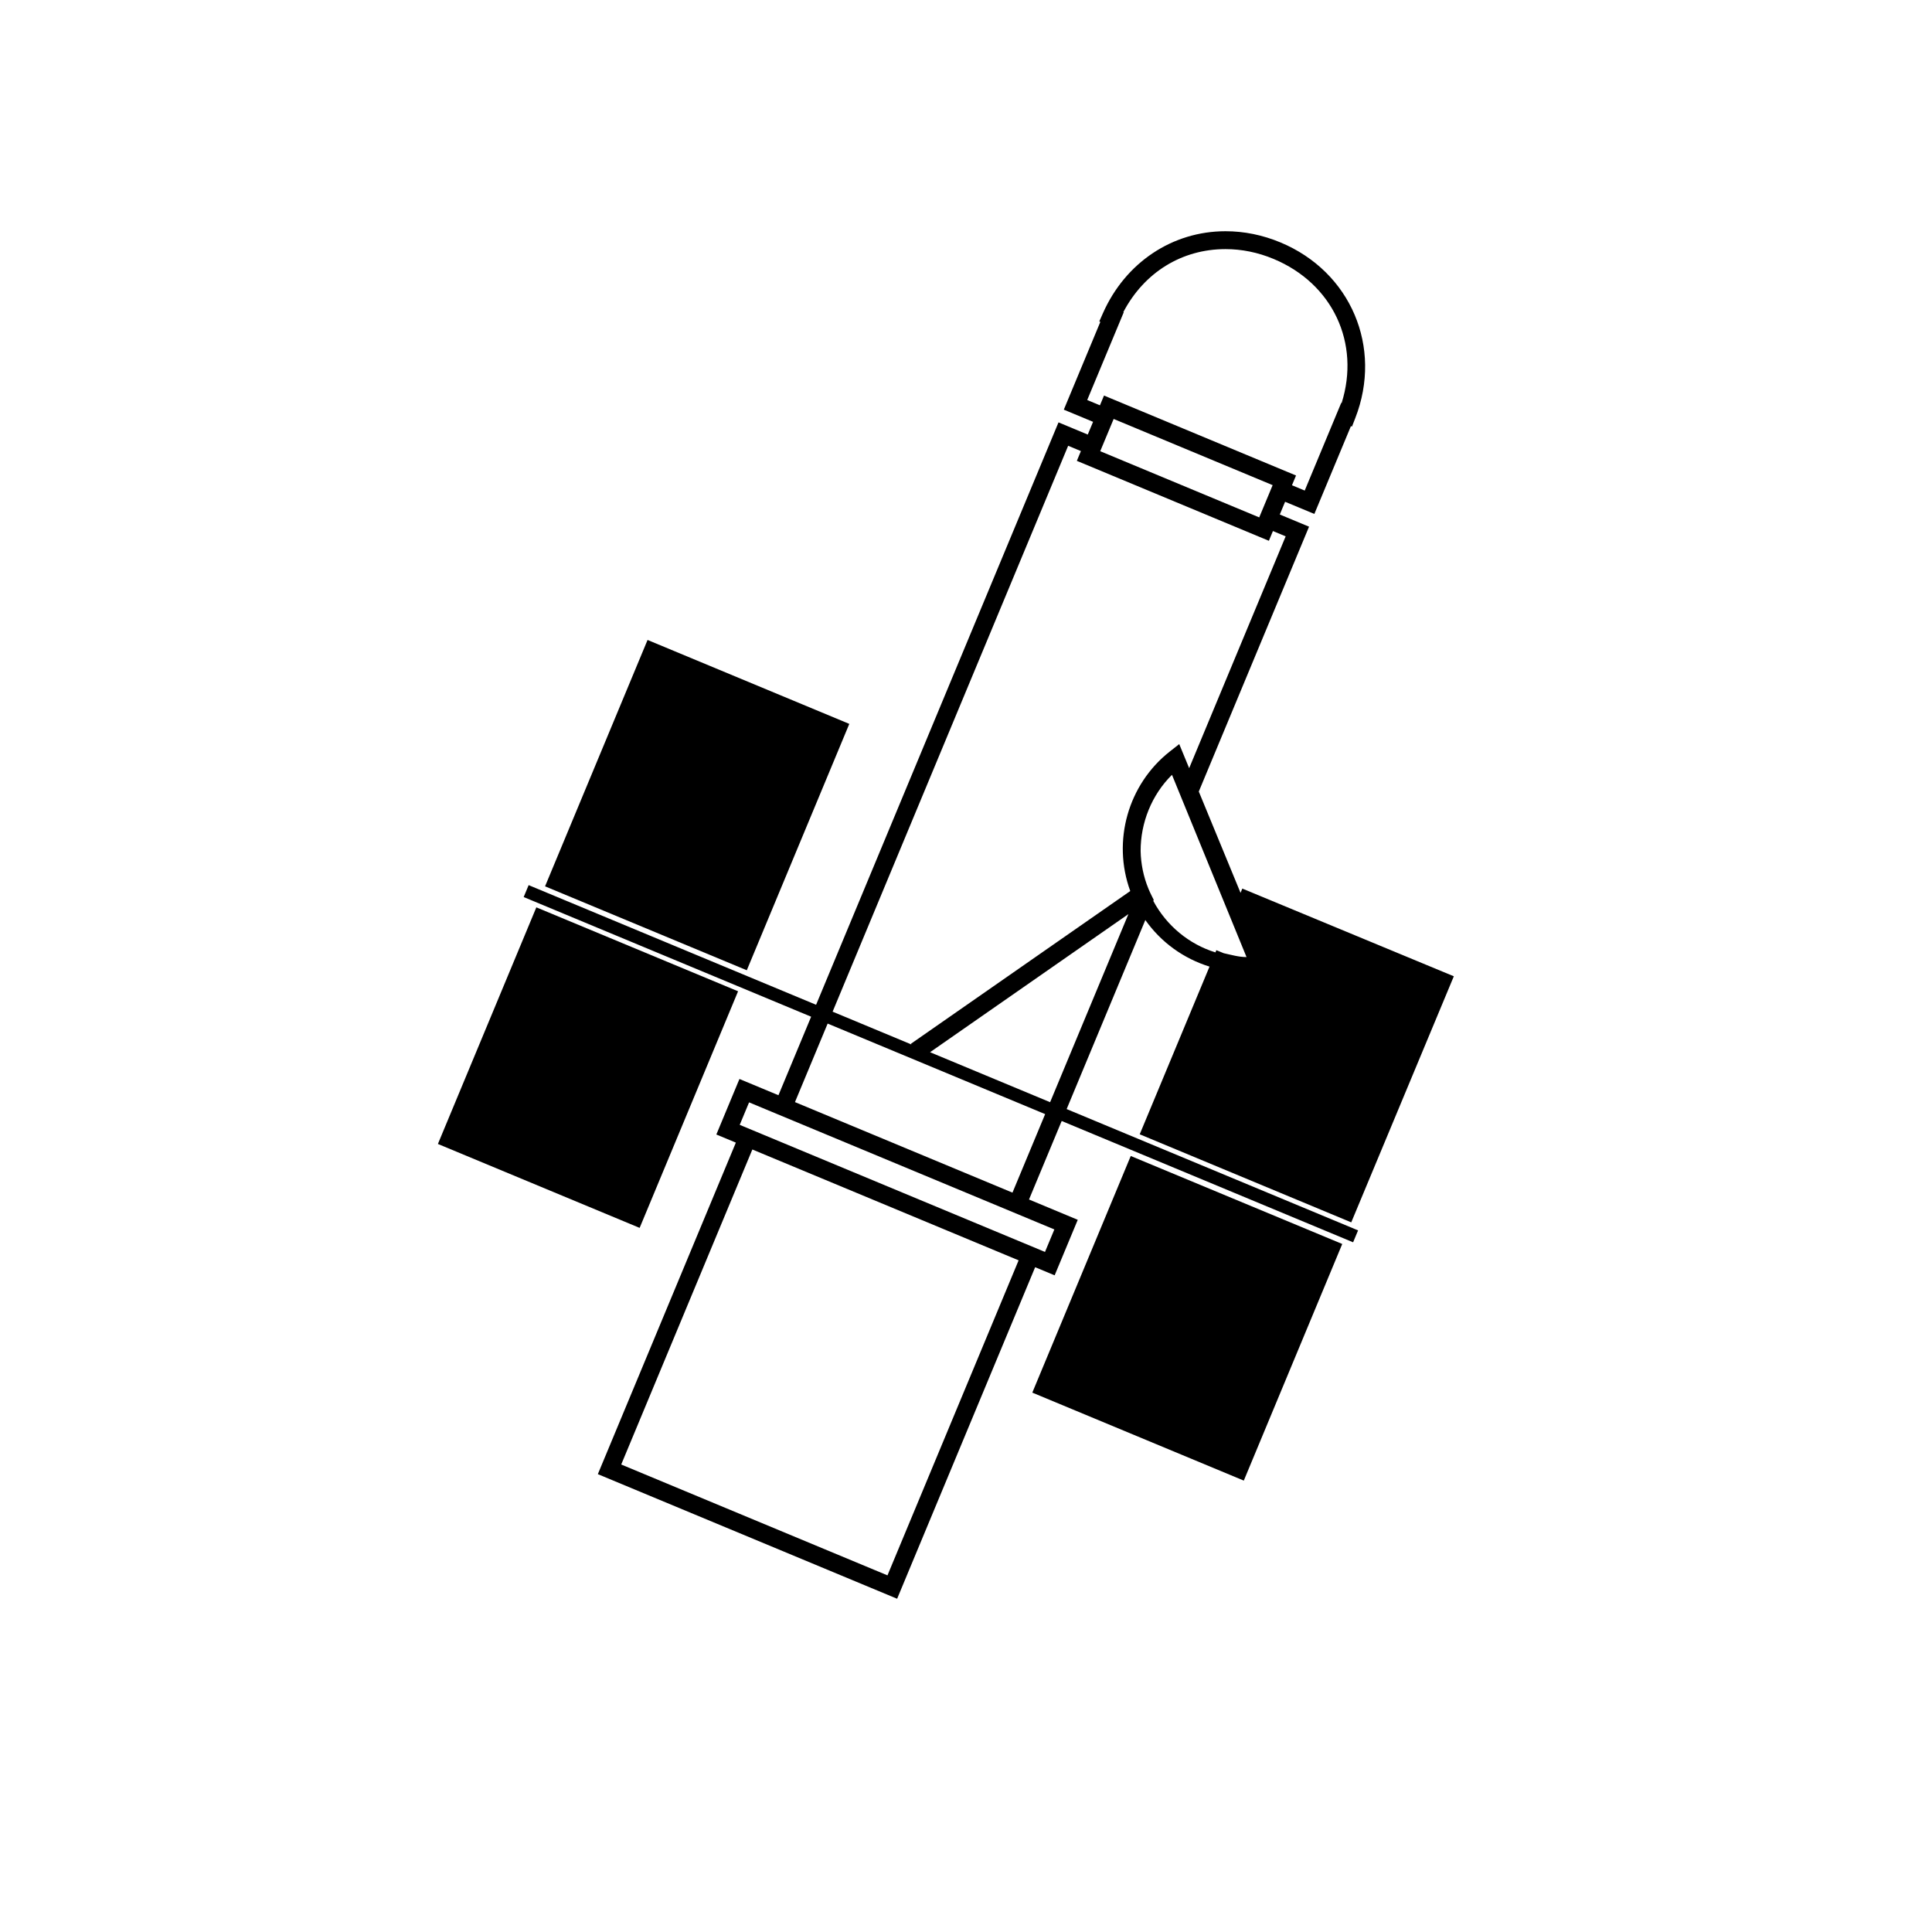 <svg xmlns="http://www.w3.org/2000/svg" xmlns:xlink="http://www.w3.org/1999/xlink" version="1.1" id="Layer_1" x="0px" y="0px" width="100.0px" height="100px" viewBox="0 0 216 216" enable-background="new 0 0 216 216" xml:space="preserve">
<g>
	<rect x="65.717" y="75.133" transform="matrix(0.923 0.384 -0.384 0.923 40.592 -23.035)" width="24.436" height="29.843"/>
	<rect x="53.499" y="105.075" transform="matrix(0.923 0.384 -0.384 0.923 50.933 -16.085)" width="24.436" height="28.66"/>
	
		<rect x="119.955" y="132.983" transform="matrix(-0.923 -0.384 0.384 -0.923 198.711 334.339)" width="25.617" height="28.662"/>
	<path d="M128.049,102.86c1.757,2.489,4.282,4.313,7.177,5.208l-7.804,18.748l23.65,9.845l11.468-27.511l-23.649-9.807l-0.195,0.48   l-4.669-11.327l12.327-29.612l-3.271-1.361l0.593-1.424l3.271,1.361l4.087-9.816l0.119,0.049l0.369-0.948   c3.089-7.927-0.51-16.372-8.37-19.644c-1.992-0.83-4.058-1.25-6.14-1.25c-5.945,0-11.193,3.507-13.696,9.152l-0.413,0.933   l0.118,0.05l-4.085,9.814l3.271,1.361l-0.593,1.423l-3.271-1.361L91.24,112.336L59.103,98.958l-0.555,1.333l32.138,13.378   l-3.654,8.778l-4.361-1.815l-2.583,6.207l2.181,0.907l-15.43,37.066l33.461,13.93l15.431-37.066l2.18,0.907l2.584-6.207   l-5.451-2.27l3.654-8.778l32.582,13.562l0.555-1.331l-32.582-13.563L128.049,102.86z M113.883,140.907l-14.662,35.22   l-29.768-12.393l14.661-35.219l21.409,8.912L113.883,140.907z M116.831,139.968l-0.333-0.139l0,0l-33.462-13.93l0,0l-0.334-0.139   l1.046-2.514l2.515,1.047l0,0l4.899,2.039l26.716,11.121L116.831,139.968z M126.157,102.199l-8.753,21.028l-13.423-5.588   L126.157,102.199z M128.938,100.725l0.05-0.119l-0.206-0.41c-0.135-0.267-0.264-0.538-0.379-0.818   c-0.565-1.371-0.851-2.806-0.88-4.232c-0.007-3.155,1.226-6.266,3.505-8.521l8.3,20.292l0.034,0.085c-0.004,0-0.007,0-0.011,0   c-0.85,0-1.705-0.25-2.544-0.434l-0.816-0.336l-0.104,0.248C132.934,105.565,130.431,103.502,128.938,100.725z M121.552,44.723   l4.083-9.809l-0.046-0.019c2.329-4.432,6.532-7.044,11.424-7.044c1.816,0,3.623,0.368,5.371,1.096   c6.626,2.759,9.716,9.422,7.613,16.11l-0.045-0.019l-4.083,9.807l-1.425-0.593l0.454-1.091l-21.469-8.938l-0.454,1.091   L121.552,44.723z M124.054,47.931l0.454-1.091l17.775,7.4l-0.454,1.091l0,0l-0.593,1.424l0,0l-0.453,1.09l-17.776-7.4   L124.054,47.931L124.054,47.931z M119.422,49.839l1.424,0.593l-0.454,1.091l21.47,8.938l0.453-1.09l1.424,0.593l-10.789,25.919   l-1.11-2.691l-1.038,0.814c-4.702,3.69-6.475,10.04-4.438,15.614l-24.521,17.074l0.055,0.079l-8.81-3.668L119.422,49.839z    M113.195,133.338l-24.317-10.122l3.654-8.778l24.317,10.122L113.195,133.338z"/>
</g>
</svg>
